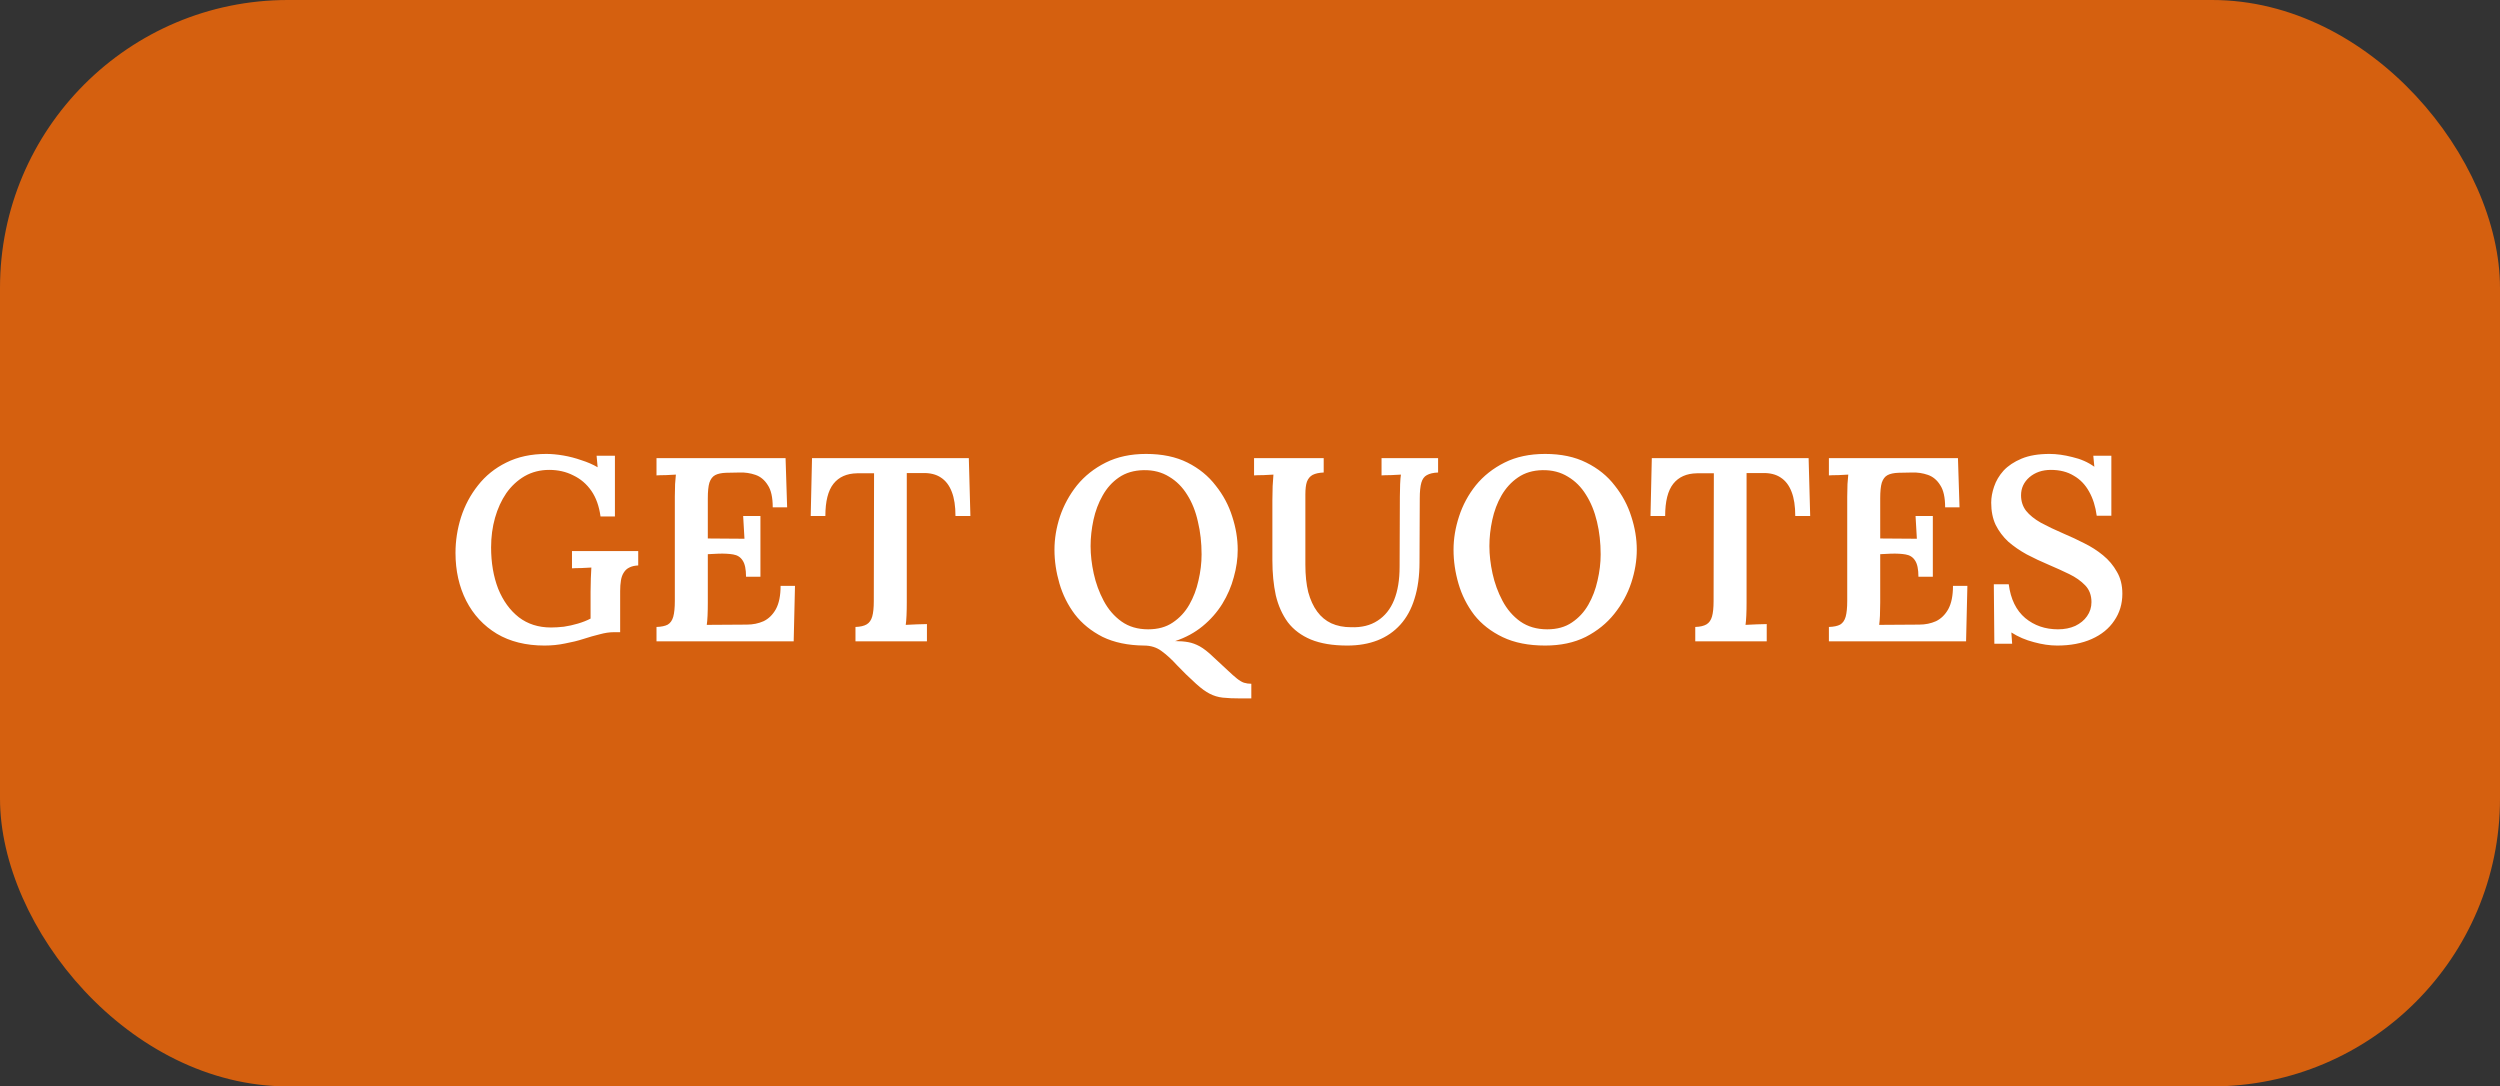 <svg width="191" height="83" viewBox="0 0 191 83" fill="none" xmlns="http://www.w3.org/2000/svg">
<rect x="0" y="0" width="191" height="83" fill="#333333" stroke="none"/>
<rect width="191" height="83" rx="22" fill="#D5600F"/>
<path d="M41.6 49.32C40.187 49.32 38.973 49.02 37.96 48.42C36.947 47.807 36.167 46.967 35.62 45.9C35.073 44.82 34.8 43.6 34.8 42.24C34.8 41.32 34.94 40.413 35.22 39.52C35.513 38.613 35.947 37.8 36.52 37.08C37.093 36.347 37.813 35.767 38.68 35.34C39.56 34.9 40.58 34.68 41.74 34.68C42.14 34.68 42.573 34.72 43.04 34.8C43.507 34.88 43.967 35 44.42 35.16C44.887 35.307 45.3 35.487 45.66 35.7L45.58 34.82H46.98V39.46H45.88C45.773 38.673 45.54 38.02 45.18 37.5C44.82 36.98 44.36 36.587 43.8 36.32C43.253 36.04 42.64 35.9 41.96 35.9C41.267 35.9 40.64 36.06 40.08 36.38C39.533 36.7 39.067 37.133 38.68 37.68C38.307 38.227 38.02 38.853 37.82 39.56C37.62 40.267 37.52 41.02 37.52 41.82C37.52 42.993 37.7 44.047 38.06 44.98C38.433 45.9 38.96 46.627 39.64 47.16C40.32 47.68 41.14 47.94 42.1 47.94C42.393 47.94 42.72 47.92 43.08 47.88C43.44 47.827 43.8 47.747 44.16 47.64C44.52 47.533 44.84 47.407 45.12 47.26V45.2C45.12 44.853 45.127 44.513 45.14 44.18C45.153 43.847 45.167 43.573 45.18 43.36C44.953 43.373 44.693 43.387 44.4 43.4C44.107 43.4 43.873 43.407 43.7 43.42V42.1H48.76V43.2C48.48 43.213 48.253 43.267 48.08 43.36C47.907 43.44 47.767 43.567 47.66 43.74C47.553 43.9 47.48 44.1 47.44 44.34C47.4 44.58 47.38 44.853 47.38 45.16V48.3H46.88C46.56 48.3 46.207 48.353 45.82 48.46C45.433 48.553 45.013 48.673 44.56 48.82C44.147 48.953 43.687 49.067 43.18 49.16C42.673 49.267 42.147 49.32 41.6 49.32ZM56.997 44.06C56.997 43.487 56.91 43.073 56.737 42.82C56.577 42.567 56.337 42.413 56.017 42.36C55.711 42.307 55.337 42.287 54.897 42.3L54.077 42.34V46.04C54.077 46.4 54.071 46.733 54.057 47.04C54.044 47.333 54.024 47.567 53.997 47.74L57.057 47.72C57.524 47.72 57.95 47.633 58.337 47.46C58.724 47.273 59.037 46.967 59.277 46.54C59.517 46.1 59.637 45.507 59.637 44.76H60.737L60.637 49H50.157V47.9C50.531 47.887 50.817 47.827 51.017 47.72C51.217 47.6 51.357 47.4 51.437 47.12C51.517 46.827 51.557 46.427 51.557 45.92V37.94C51.557 37.607 51.564 37.287 51.577 36.98C51.604 36.673 51.624 36.433 51.637 36.26C51.41 36.273 51.151 36.287 50.857 36.3C50.564 36.3 50.331 36.307 50.157 36.32V35H60.017L60.137 38.76H59.037C59.037 38 58.91 37.433 58.657 37.06C58.417 36.673 58.104 36.413 57.717 36.28C57.331 36.147 56.931 36.087 56.517 36.1L55.477 36.12C55.117 36.133 54.837 36.193 54.637 36.3C54.437 36.407 54.291 36.6 54.197 36.88C54.117 37.147 54.077 37.547 54.077 38.08V41.14L56.877 41.16L56.777 39.42H58.097V44.06H56.997ZM72.998 39.42C72.998 38.673 72.905 38.06 72.718 37.58C72.531 37.087 72.251 36.72 71.878 36.48C71.518 36.24 71.058 36.127 70.498 36.14H69.278V46.02C69.278 46.38 69.272 46.713 69.258 47.02C69.245 47.327 69.225 47.567 69.198 47.74C69.451 47.727 69.738 47.713 70.058 47.7C70.391 47.687 70.645 47.68 70.818 47.68V49H65.358V47.9C65.731 47.887 66.018 47.82 66.218 47.7C66.418 47.58 66.558 47.38 66.638 47.1C66.718 46.82 66.758 46.427 66.758 45.92L66.778 36.16H65.478C64.692 36.173 64.091 36.44 63.678 36.96C63.265 37.48 63.058 38.3 63.058 39.42H61.938L62.038 35H74.018L74.138 39.42H72.998ZM94.821 53.36C94.248 53.36 93.781 53.34 93.421 53.3C93.061 53.26 92.728 53.16 92.421 53C92.128 52.853 91.788 52.607 91.401 52.26C90.828 51.74 90.335 51.26 89.921 50.82C89.521 50.38 89.128 50.02 88.741 49.74C88.368 49.46 87.921 49.32 87.401 49.32C86.175 49.307 85.121 49.087 84.241 48.66C83.375 48.22 82.668 47.647 82.121 46.94C81.588 46.233 81.195 45.447 80.941 44.58C80.688 43.713 80.561 42.853 80.561 42C80.561 41.16 80.701 40.313 80.981 39.46C81.275 38.593 81.708 37.8 82.281 37.08C82.868 36.36 83.601 35.78 84.481 35.34C85.361 34.9 86.388 34.68 87.561 34.68C88.788 34.68 89.841 34.9 90.721 35.34C91.601 35.78 92.321 36.367 92.881 37.1C93.455 37.82 93.875 38.607 94.141 39.46C94.421 40.313 94.561 41.16 94.561 42C94.561 42.693 94.461 43.393 94.261 44.1C94.075 44.807 93.781 45.487 93.381 46.14C92.981 46.78 92.481 47.347 91.881 47.84C91.281 48.333 90.581 48.713 89.781 48.98C90.155 48.98 90.488 49.007 90.781 49.06C91.075 49.113 91.368 49.22 91.661 49.38C91.968 49.553 92.301 49.813 92.661 50.16C93.128 50.587 93.501 50.933 93.781 51.2C94.075 51.48 94.315 51.693 94.501 51.84C94.701 52 94.881 52.107 95.041 52.16C95.215 52.213 95.401 52.24 95.601 52.24V53.36H94.821ZM87.721 48.08C88.468 48.08 89.095 47.907 89.601 47.56C90.121 47.213 90.541 46.76 90.861 46.2C91.181 45.64 91.415 45.027 91.561 44.36C91.721 43.68 91.801 43.013 91.801 42.36C91.801 41.467 91.708 40.633 91.521 39.86C91.348 39.073 91.075 38.387 90.701 37.8C90.341 37.213 89.881 36.753 89.321 36.42C88.761 36.073 88.115 35.907 87.381 35.92C86.635 35.933 86.001 36.12 85.481 36.48C84.975 36.827 84.561 37.287 84.241 37.86C83.921 38.42 83.688 39.04 83.541 39.72C83.395 40.4 83.321 41.067 83.321 41.72C83.321 42.387 83.401 43.087 83.561 43.82C83.721 44.553 83.975 45.247 84.321 45.9C84.668 46.553 85.121 47.08 85.681 47.48C86.241 47.88 86.921 48.08 87.721 48.08ZM101.13 36.1C100.783 36.113 100.503 36.173 100.29 36.28C100.09 36.387 99.943 36.56 99.85 36.8C99.77 37.027 99.73 37.353 99.73 37.78V43.14C99.73 43.94 99.803 44.64 99.95 45.24C100.11 45.827 100.337 46.32 100.63 46.72C100.923 47.12 101.283 47.42 101.71 47.62C102.15 47.82 102.657 47.92 103.23 47.92C104.03 47.947 104.703 47.78 105.25 47.42C105.81 47.06 106.23 46.533 106.51 45.84C106.79 45.147 106.93 44.3 106.93 43.3L106.95 37.94C106.95 37.607 106.957 37.287 106.97 36.98C106.983 36.673 107.003 36.433 107.03 36.26C106.803 36.273 106.543 36.287 106.25 36.3C105.957 36.3 105.723 36.307 105.55 36.32V35H109.87V36.1C109.51 36.113 109.223 36.18 109.01 36.3C108.81 36.407 108.67 36.6 108.59 36.88C108.51 37.16 108.47 37.56 108.47 38.08L108.45 42.96C108.45 44.013 108.323 44.94 108.07 45.74C107.83 46.527 107.47 47.187 106.99 47.72C106.51 48.253 105.93 48.653 105.25 48.92C104.57 49.187 103.797 49.32 102.93 49.32C101.823 49.32 100.897 49.167 100.15 48.86C99.417 48.553 98.83 48.113 98.39 47.54C97.963 46.953 97.657 46.267 97.47 45.48C97.297 44.68 97.21 43.787 97.21 42.8V38.22C97.21 37.873 97.217 37.513 97.23 37.14C97.257 36.753 97.277 36.46 97.29 36.26C97.063 36.273 96.803 36.287 96.51 36.3C96.217 36.3 95.983 36.307 95.81 36.32V35H101.13V36.1ZM118.05 49.32C116.783 49.32 115.703 49.107 114.81 48.68C113.916 48.253 113.19 47.687 112.63 46.98C112.083 46.26 111.683 45.467 111.43 44.6C111.176 43.733 111.05 42.867 111.05 42C111.05 41.16 111.19 40.313 111.47 39.46C111.75 38.593 112.176 37.8 112.75 37.08C113.336 36.36 114.07 35.78 114.95 35.34C115.83 34.9 116.863 34.68 118.05 34.68C119.263 34.68 120.31 34.9 121.19 35.34C122.083 35.78 122.81 36.367 123.37 37.1C123.943 37.82 124.363 38.607 124.63 39.46C124.91 40.313 125.05 41.16 125.05 42C125.05 42.827 124.91 43.667 124.63 44.52C124.35 45.373 123.916 46.167 123.33 46.9C122.756 47.62 122.03 48.207 121.15 48.66C120.27 49.1 119.236 49.32 118.05 49.32ZM118.21 48.08C118.956 48.08 119.583 47.907 120.09 47.56C120.61 47.213 121.03 46.76 121.35 46.2C121.67 45.64 121.903 45.027 122.05 44.36C122.21 43.68 122.29 43.013 122.29 42.36C122.29 41.467 122.196 40.633 122.01 39.86C121.823 39.073 121.543 38.387 121.17 37.8C120.81 37.213 120.35 36.753 119.79 36.42C119.23 36.073 118.583 35.907 117.85 35.92C117.116 35.933 116.49 36.12 115.97 36.48C115.463 36.827 115.043 37.287 114.71 37.86C114.39 38.42 114.156 39.04 114.01 39.72C113.863 40.4 113.79 41.067 113.79 41.72C113.79 42.387 113.87 43.087 114.03 43.82C114.19 44.553 114.443 45.247 114.79 45.9C115.136 46.553 115.59 47.08 116.15 47.48C116.723 47.88 117.41 48.08 118.21 48.08ZM137.158 39.42C137.158 38.673 137.065 38.06 136.878 37.58C136.692 37.087 136.412 36.72 136.038 36.48C135.678 36.24 135.218 36.127 134.658 36.14H133.438V46.02C133.438 46.38 133.432 46.713 133.418 47.02C133.405 47.327 133.385 47.567 133.358 47.74C133.612 47.727 133.898 47.713 134.218 47.7C134.552 47.687 134.805 47.68 134.978 47.68V49H129.518V47.9C129.892 47.887 130.178 47.82 130.378 47.7C130.578 47.58 130.718 47.38 130.798 47.1C130.878 46.82 130.918 46.427 130.918 45.92L130.938 36.16H129.638C128.852 36.173 128.252 36.44 127.838 36.96C127.425 37.48 127.218 38.3 127.218 39.42H126.098L126.198 35H138.178L138.298 39.42H137.158ZM146.568 44.06C146.568 43.487 146.481 43.073 146.308 42.82C146.148 42.567 145.908 42.413 145.588 42.36C145.281 42.307 144.908 42.287 144.468 42.3L143.648 42.34V46.04C143.648 46.4 143.641 46.733 143.628 47.04C143.614 47.333 143.594 47.567 143.568 47.74L146.628 47.72C147.094 47.72 147.521 47.633 147.908 47.46C148.294 47.273 148.608 46.967 148.848 46.54C149.088 46.1 149.208 45.507 149.208 44.76H150.308L150.208 49H139.728V47.9C140.101 47.887 140.388 47.827 140.588 47.72C140.788 47.6 140.928 47.4 141.008 47.12C141.088 46.827 141.128 46.427 141.128 45.92V37.94C141.128 37.607 141.134 37.287 141.148 36.98C141.174 36.673 141.194 36.433 141.208 36.26C140.981 36.273 140.721 36.287 140.428 36.3C140.134 36.3 139.901 36.307 139.728 36.32V35H149.588L149.707 38.76H148.608C148.608 38 148.481 37.433 148.228 37.06C147.988 36.673 147.674 36.413 147.288 36.28C146.901 36.147 146.501 36.087 146.088 36.1L145.048 36.12C144.688 36.133 144.408 36.193 144.208 36.3C144.008 36.407 143.861 36.6 143.768 36.88C143.688 37.147 143.648 37.547 143.648 38.08V41.14L146.448 41.16L146.348 39.42H147.668V44.06H146.568ZM160.188 39.4C160.095 38.693 159.902 38.08 159.608 37.56C159.315 37.027 158.922 36.62 158.428 36.34C157.948 36.047 157.368 35.9 156.688 35.9C156.035 35.9 155.488 36.087 155.048 36.46C154.622 36.833 154.408 37.293 154.408 37.84C154.408 38.293 154.535 38.687 154.788 39.02C155.055 39.353 155.435 39.66 155.928 39.94C156.422 40.207 157.008 40.487 157.688 40.78C158.195 40.993 158.708 41.233 159.228 41.5C159.748 41.753 160.228 42.06 160.668 42.42C161.108 42.78 161.462 43.2 161.728 43.68C162.008 44.147 162.148 44.707 162.148 45.36C162.148 46.133 161.942 46.82 161.528 47.42C161.128 48.02 160.555 48.487 159.808 48.82C159.062 49.153 158.182 49.32 157.168 49.32C156.608 49.32 156.015 49.233 155.388 49.06C154.762 48.9 154.188 48.653 153.668 48.32L153.728 49.18H152.368L152.328 44.64H153.468C153.615 45.773 154.035 46.633 154.728 47.22C155.422 47.793 156.255 48.08 157.228 48.08C157.722 48.08 158.162 47.993 158.548 47.82C158.935 47.633 159.235 47.387 159.448 47.08C159.675 46.76 159.788 46.4 159.788 46C159.788 45.48 159.628 45.053 159.308 44.72C158.988 44.387 158.582 44.1 158.088 43.86C157.595 43.62 157.082 43.387 156.548 43.16C155.948 42.907 155.382 42.64 154.848 42.36C154.315 42.067 153.842 41.74 153.428 41.38C153.028 41.007 152.708 40.58 152.468 40.1C152.242 39.62 152.128 39.053 152.128 38.4C152.128 38.013 152.202 37.607 152.348 37.18C152.495 36.74 152.735 36.333 153.068 35.96C153.415 35.587 153.875 35.28 154.448 35.04C155.022 34.8 155.735 34.68 156.588 34.68C157.122 34.68 157.702 34.76 158.328 34.92C158.968 35.067 159.528 35.313 160.008 35.66L159.928 34.82H161.308V39.4H160.188Z" fill="white"/>
</svg>
